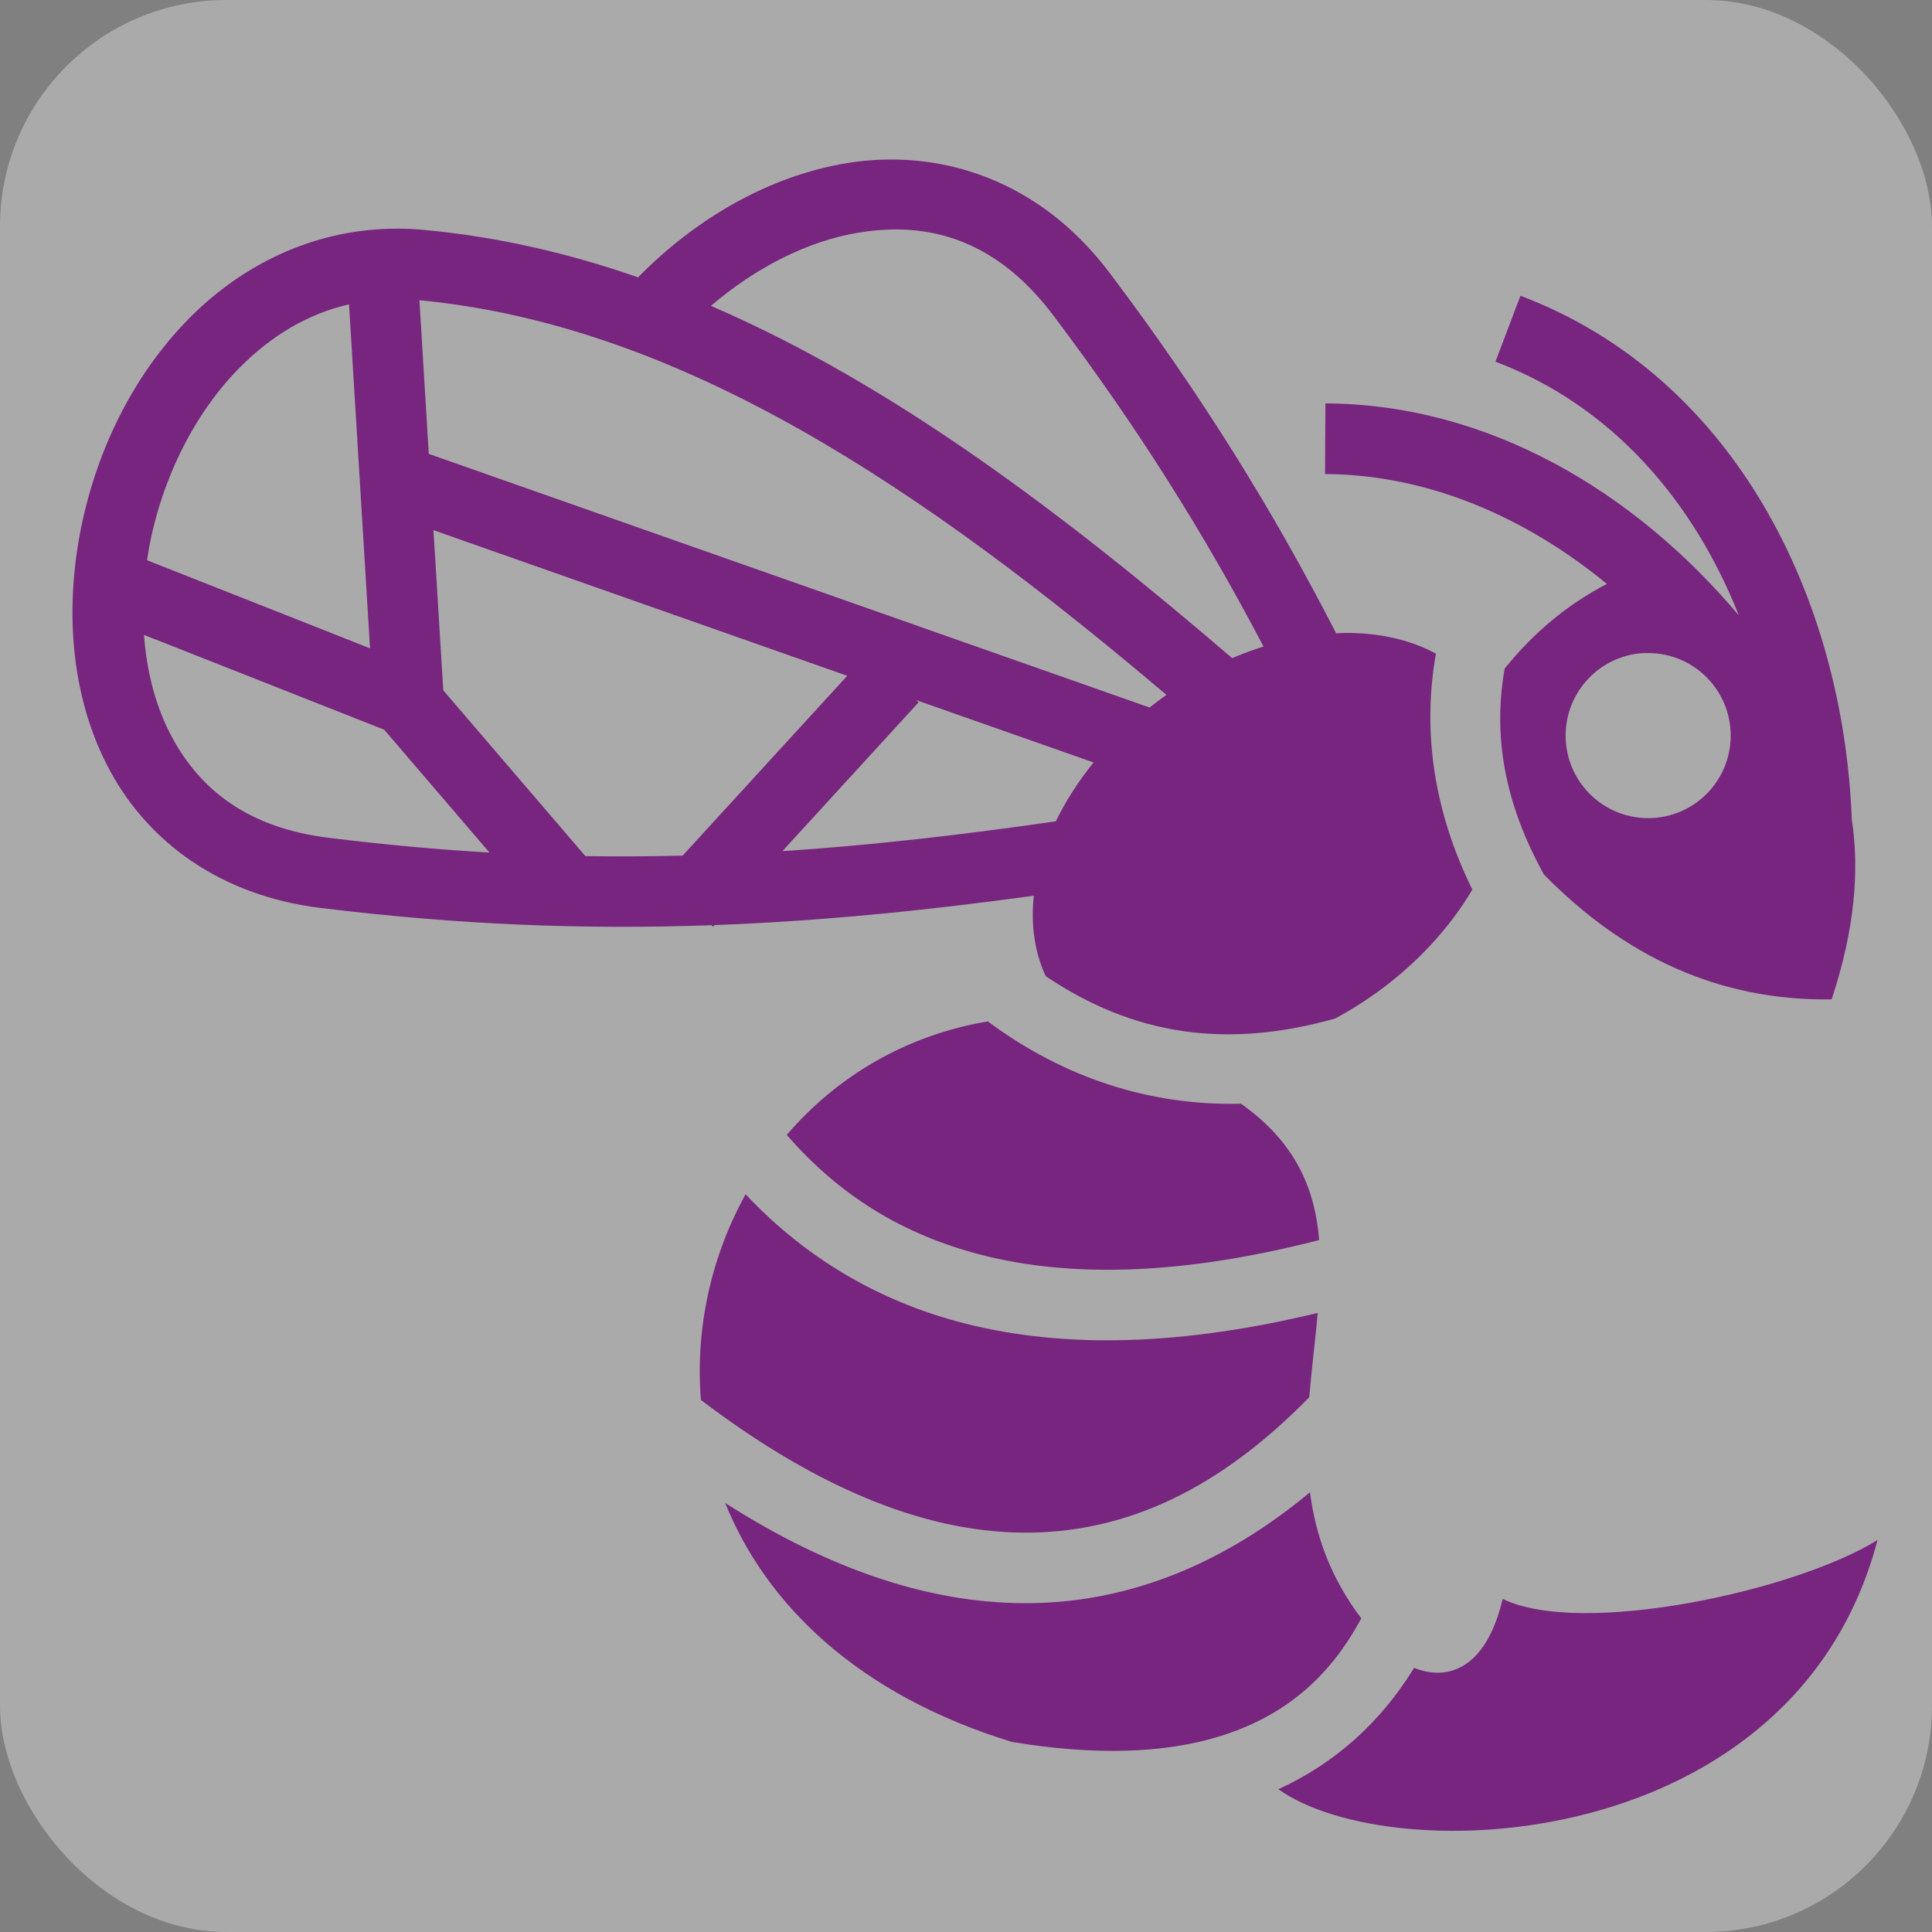 <svg style="height: 66px; width: 66px;" xmlns="http://www.w3.org/2000/svg" viewBox="0 0 512 512"><rect x="0" y="0" width="512" height="512" fill="#808080" stroke="none"/><rect fill="#ffffff" fill-opacity="0.33" height="512" width="512" rx="60" ry="60"></rect><g class="" style="touch-action: none;" transform="translate(0,0)"><path d="M235.75 42.28c-.68.006-1.353.01-2.03.032-3.1.11-6.195.404-9.25.907-20.682 3.4-40.108 14.714-55.376 30.28-18.356-6.394-37.205-10.75-56.656-12.563-2.31-.215-4.59-.333-6.844-.343-.752-.004-1.507.012-2.25.03-20.82.524-38.94 9.602-52.53 23.063-15.533 15.385-25.624 36.27-29.658 57.907-4.033 21.638-2.052 44.237 8.125 62.906 10.178 18.67 29.117 32.835 55.532 36.094 36.828 4.544 70.415 5.794 103.72 4.594l.437.406.374-.438c27.815-1.036 55.45-3.77 84.625-7.78-.814 7.602.168 14.882 3.155 21.31 23.12 15.608 47.78 19.41 76.72 11.22 3.638-1.957 7.24-4.17 10.75-6.687 10.992-7.885 19.667-17.44 25.592-27.47-10.102-20.476-13.347-41.67-9.656-62.53-6.924-3.75-15.252-5.577-24.28-5.47-.715.008-1.433.06-2.156.094-16.59-32.33-35.69-63.26-60.063-95.563-15.846-21-37.24-30.144-58.28-30zm2.188 18.532c14.892.16 28.934 6.522 41.156 22.72 22.482 29.797 40.225 58.18 55.75 87.812-2.768.87-5.543 1.875-8.313 3.062-44.5-38.158-89.732-72.463-138.124-93.344 11.76-10.097 25.604-17.187 39.094-19.406 3.515-.578 7-.88 10.438-.843zm165 17.563l-6.625 17.47c30.865 11.68 52.434 36.81 64.5 67.25-27.754-32.927-66.408-55.983-109.563-56.19l-.094 18.72c27.147.13 52.99 11.29 74.688 29.125-10.274 5.33-19.327 12.764-27.094 22.438-3.192 18.115.078 35.896 10.406 54.562 21.263 21.66 46.337 33.562 76.25 33.094 6.106-18.483 7.41-34.1 5.344-47.656-2.258-58.64-30.98-117.305-87.813-138.813zm-291.782 1.188c69.776 6.655 133.8 50.255 197.97 104.593-.27.19-.545.37-.813.563-1.253.897-2.465 1.84-3.657 2.78l-191.03-67.22-2.47-40.718zM92.5 80.656l5.563 91.156-59.094-23.343c.17-1.15.348-2.292.56-3.44 3.39-18.177 12.1-35.84 24.44-48.06 8.12-8.044 17.597-13.812 28.53-16.314zm22.375 59.844l109.656 38.594-43.624 47.656c-8.55.216-17.118.268-25.78.125l-37.657-43.938-2.595-42.437zm-76.72 27.75l63.657 25.125 27.907 32.563c-13.784-.8-27.915-2.095-42.595-3.907-21.254-2.62-33.857-12.56-41.438-26.468-4.322-7.93-6.81-17.322-7.53-27.312zm397.5 4.813c.374-.02.75 0 1.126 0 12.082 0 21.876 9.794 21.876 21.875 0 12.082-9.794 21.875-21.875 21.875-12.08 0-21.874-9.795-21.874-21.875 0-11.703 9.193-21.29 20.75-21.875zM242.782 185.53l47.032 16.532c-4.065 5.014-7.425 10.27-10 15.594-25.21 3.637-48.96 6.376-72.468 7.906l36.094-39.437-.657-.594zm19 85.157c-22.023 3.702-40.202 14.834-53.28 30.063 13.942 16.114 30.9 26.48 51.47 31.78 24.453 6.303 54.333 5.188 89.624-3.905-1.118-13.518-6.158-25.815-20.72-36.125-24.175.564-46.892-6.817-67.093-21.813zM197.595 316.5c-9.088 16.403-13.382 35.462-11.844 54.5 31.95 24.294 61.132 35.617 87.625 35.156 25.832-.45 50.003-11.76 73.594-35.875.625-7.607 1.596-15.078 2.25-22.342-35.35 8.516-66.727 9.7-93.94 2.687-22.447-5.785-41.876-17.308-57.686-34.125zm149.562 78.97c-22.667 18.85-47.38 28.92-73.47 29.374-26.433.46-53.628-8.724-81.498-26.53 10.815 26.82 35.084 50.75 75.968 63.31 22.05 3.672 40.392 3.026 54.906-1.437 16.862-5.183 28.98-15.113 37.688-31.312-8.31-10.982-12.13-22.215-13.594-33.406zm150.406 12.655c-21.934 13.607-78.608 25.768-99.343 15.594-4.52 19.162-15.06 21.715-23.47 18.28-8.854 14.47-21.072 25.37-35.97 32.156 30.077 21.514 136.794 17.434 158.783-66.03z" fill="#77257e" fill-opacity="1"></path></g></svg>